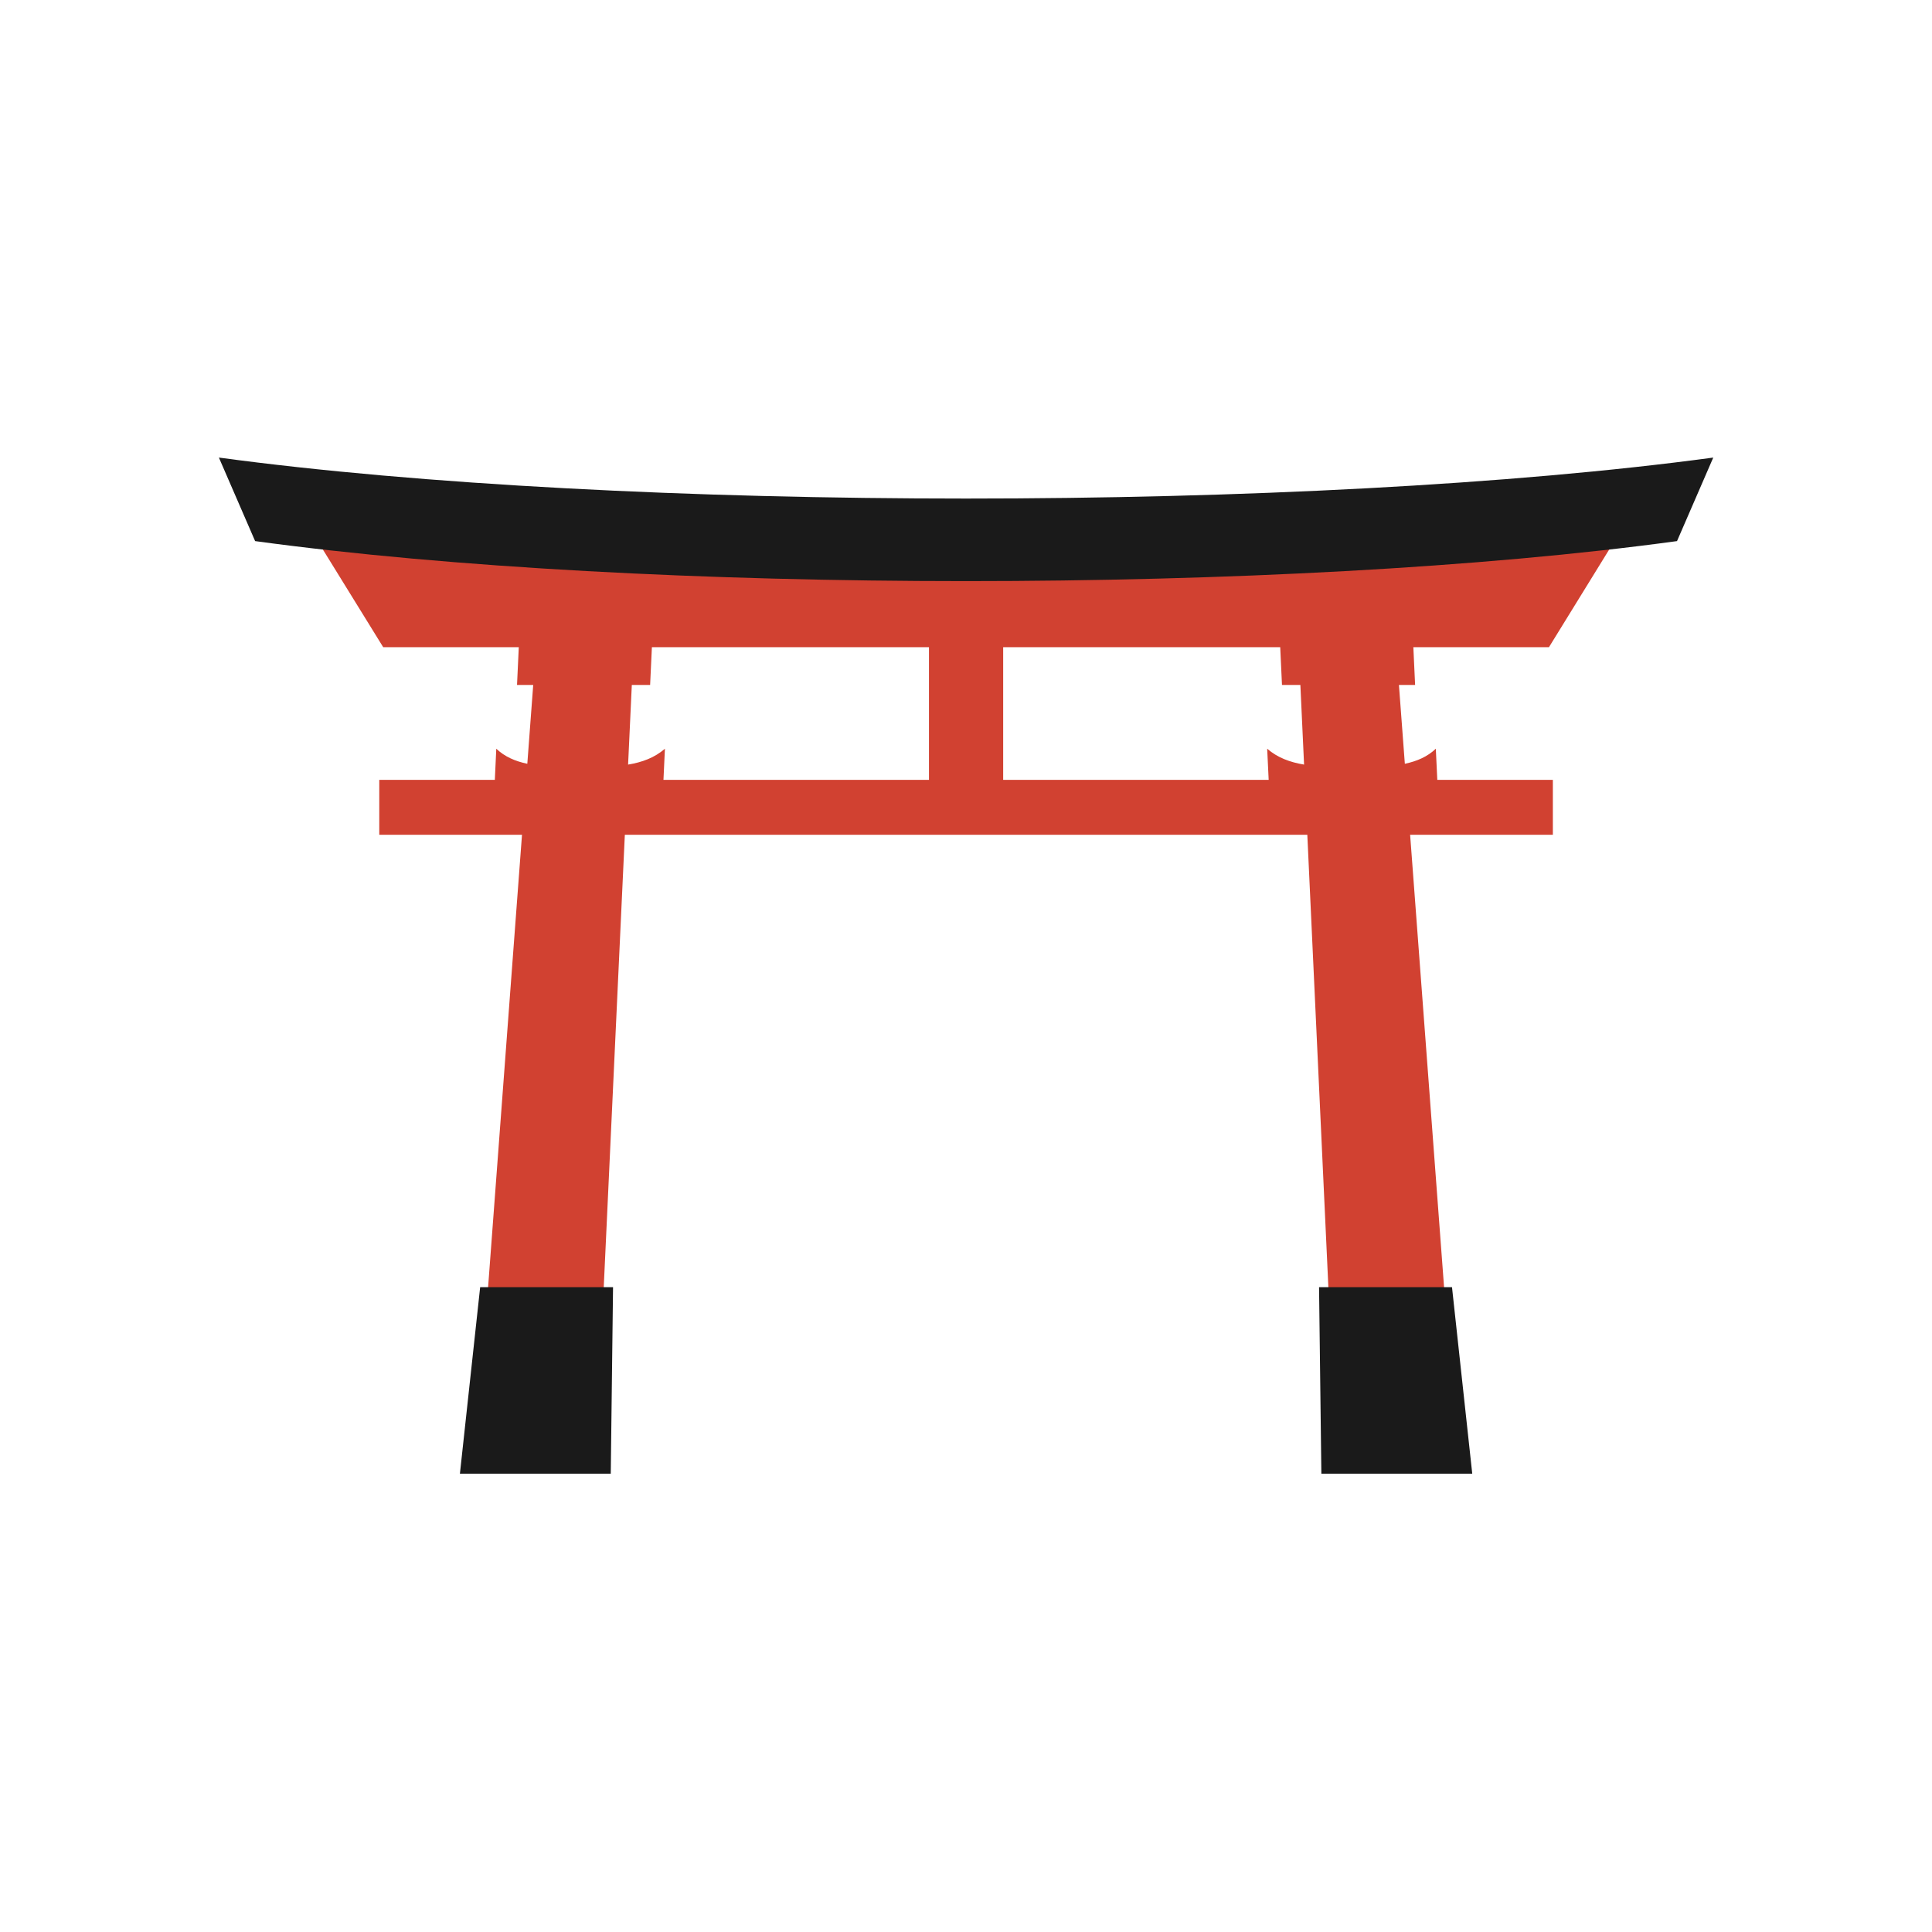 <svg xmlns="http://www.w3.org/2000/svg" xmlns:xlink="http://www.w3.org/1999/xlink" width="100%" zoomAndPan="magnify" viewBox="0 0 810 810" height="100%" preserveAspectRatio="xMidYMid meet" version="1.0"><defs><clipPath id="373c527fd4"><path d="M 91.77 191.84 L 718.293 191.84 L 718.293 617.84 L 91.77 617.84 Z M 91.77 191.84 " clip-rule="nonzero"/></clipPath></defs><path fill="#d14131" d="M 651.043 349.977 L 651.043 326.961 L 602.594 326.961 L 601.973 313.902 C 598.445 317.27 594.027 319.16 588.988 320.219 L 586.508 287.18 L 593.289 287.18 L 592.555 271.332 L 649.414 271.332 C 658.641 256.348 667.906 241.371 677.129 226.387 C 530.109 246.883 279.953 246.883 132.895 226.387 C 142.16 241.371 151.406 256.348 160.656 271.332 L 217.5 271.332 L 216.766 287.18 L 223.551 287.18 L 221.078 320.219 C 216.031 319.16 211.609 317.27 208.07 313.902 L 207.461 326.961 L 159.012 326.961 L 159.012 349.977 L 218.852 349.977 L 201.629 579.773 L 251.25 579.773 L 261.965 349.977 L 548.098 349.977 L 558.793 579.773 L 608.445 579.773 L 591.199 349.977 Z M 273.309 271.332 L 389.473 271.332 L 389.473 326.961 L 278.16 326.961 L 278.77 313.902 C 274.461 317.672 269.219 319.586 263.332 320.559 L 264.891 287.18 L 272.566 287.18 Z M 536.738 271.332 L 537.477 287.18 L 545.188 287.18 L 546.738 320.559 C 540.848 319.586 535.617 317.672 531.273 313.902 L 531.895 326.961 L 420.586 326.961 L 420.586 271.332 L 536.738 271.332 " fill-opacity="1" fill-rule="evenodd"/><g clip-path="url(#373c527fd4)"><path fill="#1a1a1a" d="M 703.098 226.859 L 718.293 191.84 C 549.027 214.746 261.035 214.746 91.77 191.84 L 106.961 226.859 C 270.625 249.23 539.41 249.23 703.094 226.859 Z M 608.758 539.66 L 553.02 539.66 L 553.988 617.844 L 617.246 617.844 Z M 201.309 539.66 L 257.02 539.66 L 256.062 617.844 L 192.82 617.844 L 201.309 539.66 " fill-opacity="1" fill-rule="evenodd"/></g></svg>